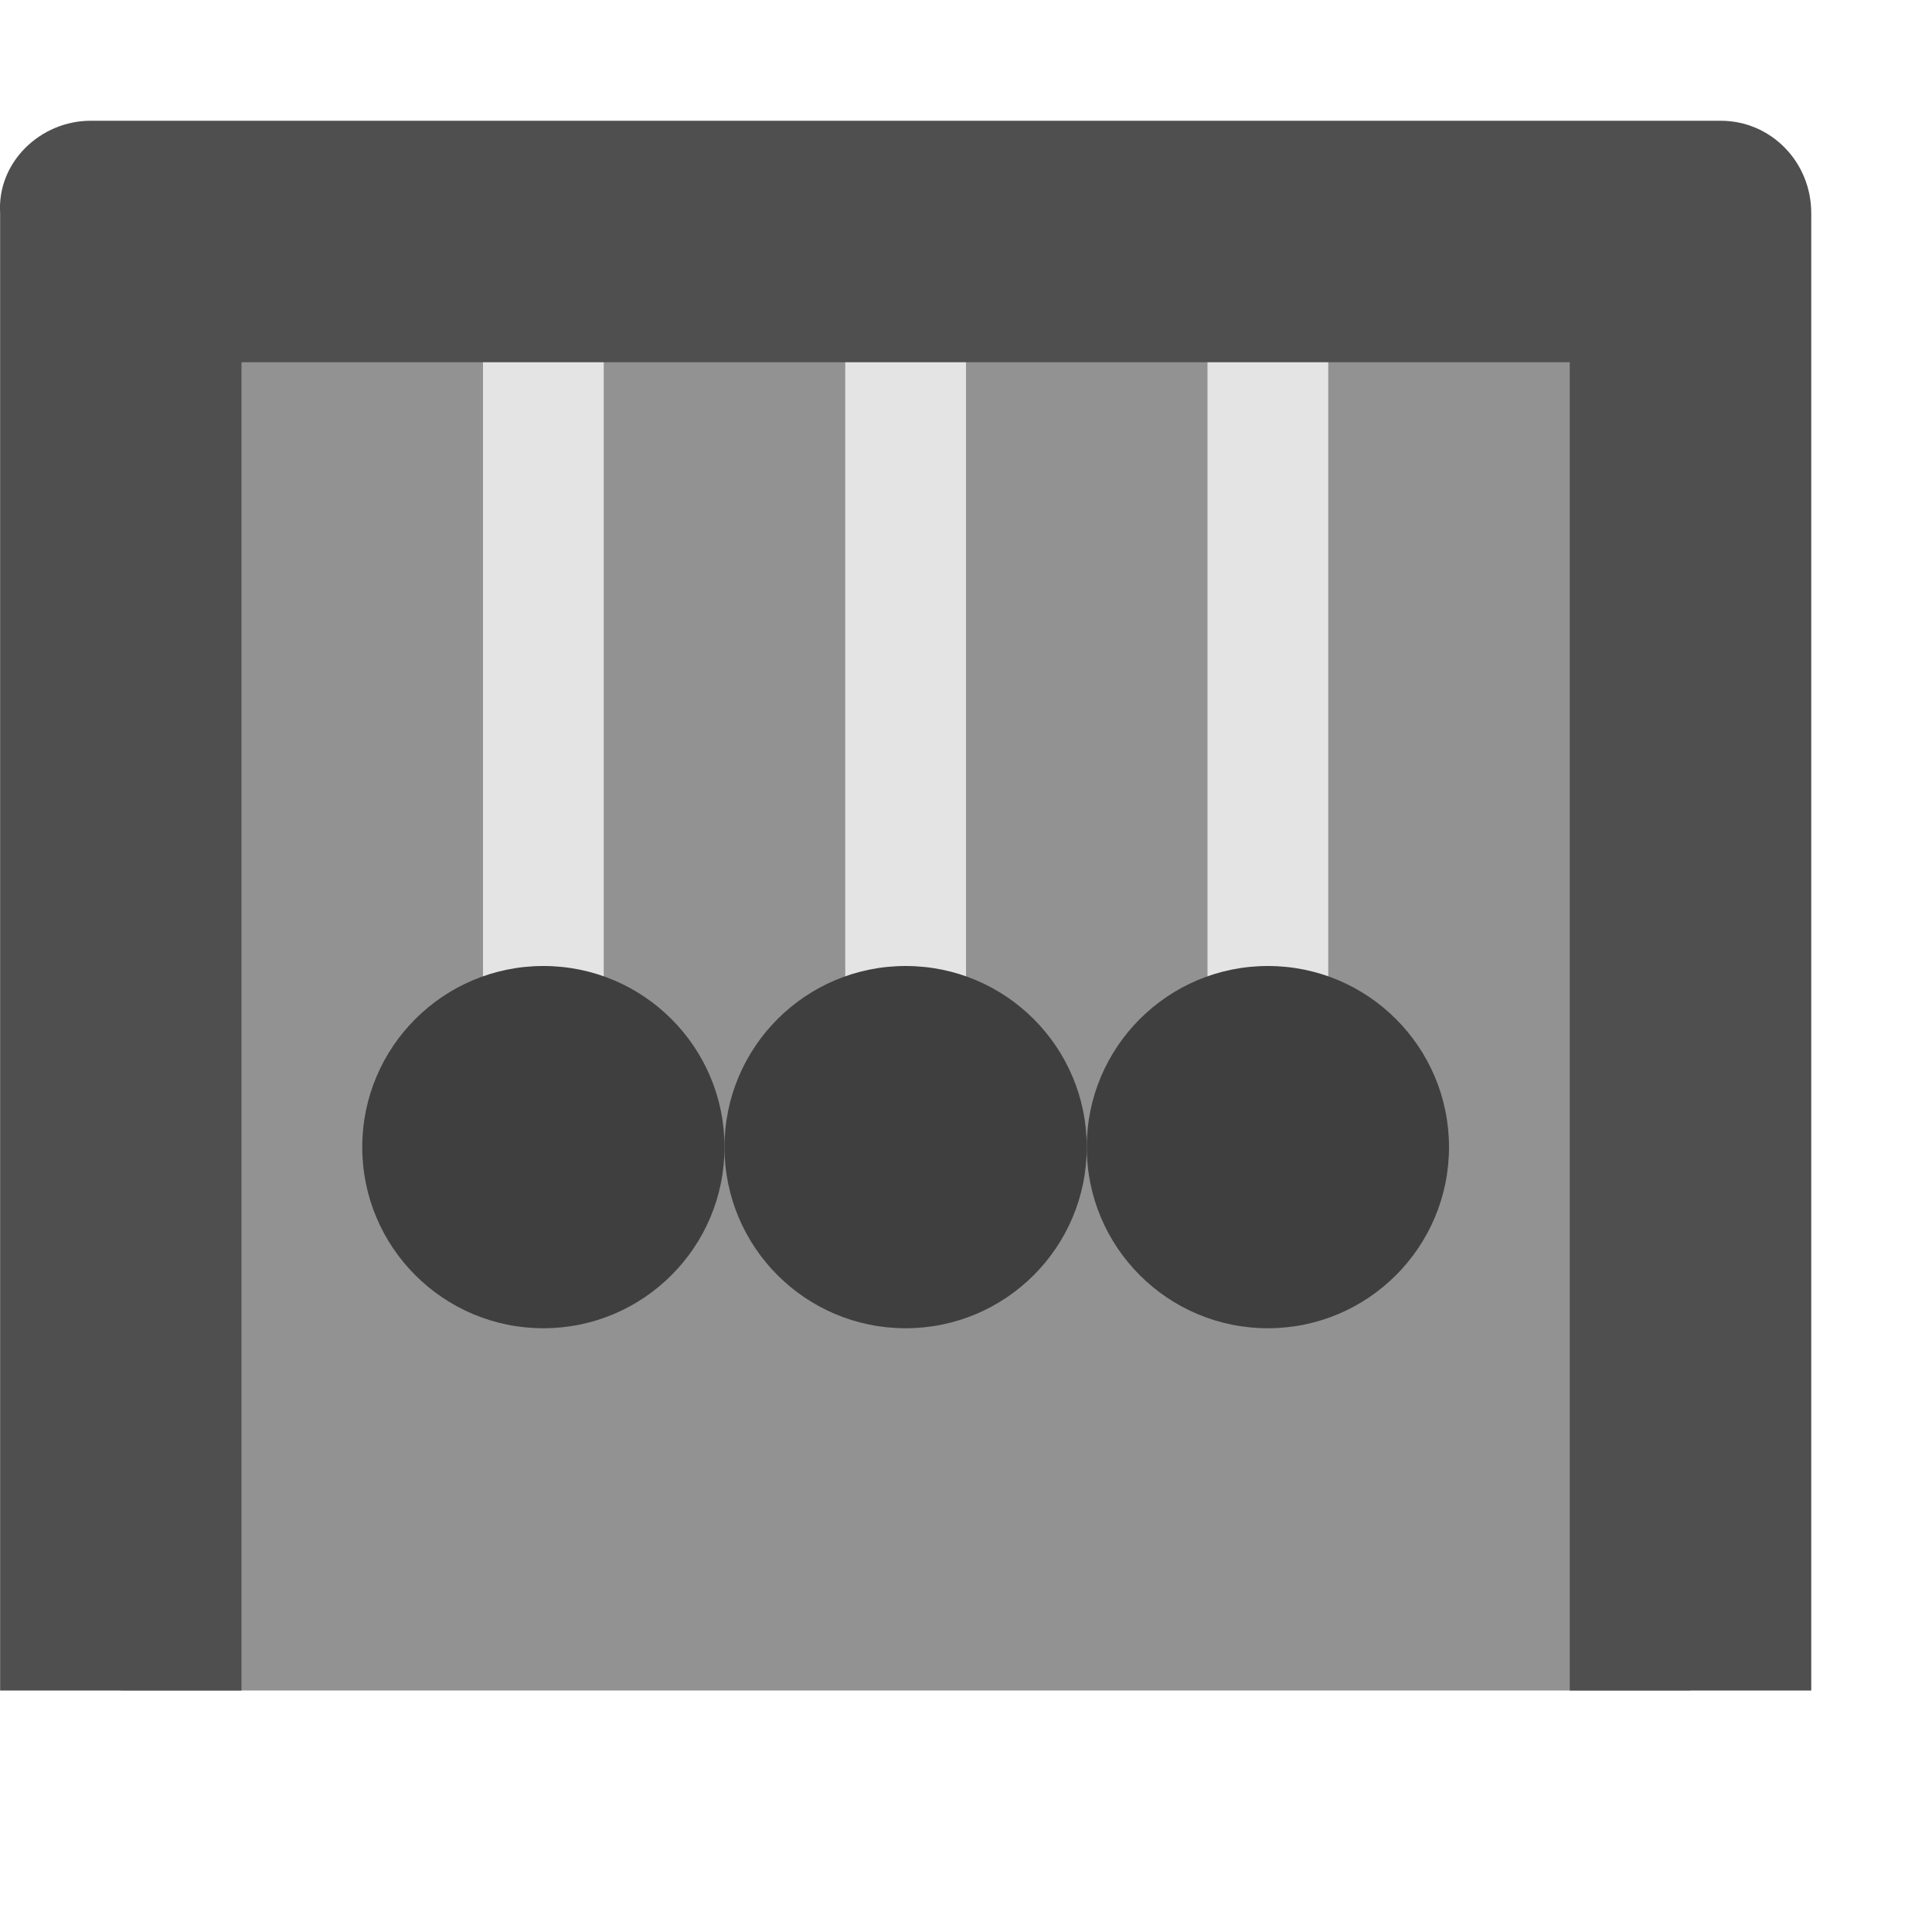 <svg xmlns="http://www.w3.org/2000/svg" width="16" height="16" version="1">
 <ellipse cx="-29.8" cy="-2" rx="6" ry="0" transform="scale(-1,1)" style="fill:#4f4f4f"/>
 <rect style="fill:#929292" width="13" height="12" x="1" y="2"/>
 <rect style="fill:#e4e4e4" width="1" height="7" x="7" y="2"/>
 <rect width="1" height="7" x="4" y="2" style="fill:#e4e4e4"/>
 <circle cx="4.5" cy="9.5" r="1.5" style="fill:#3f3f3f"/>
 <rect width="1" height="7" x="10" y="2" style="fill:#e4e4e4"/>
 <path style="fill:#4f4f4f" d="M 0.751,1 C 0.336,1 -0.025,1.342 0.001,1.765 V 14 H 2 V 3 h 11 v 11 h 2 V 1.765 C 15,1.341 14.666,1 14.25,1 Z"/>
 <circle style="fill:#3f3f3f" cx="7.5" cy="9.5" r="1.5"/>
 <circle cx="10.5" cy="9.5" r="1.5" style="fill:#3f3f3f"/>
</svg>
